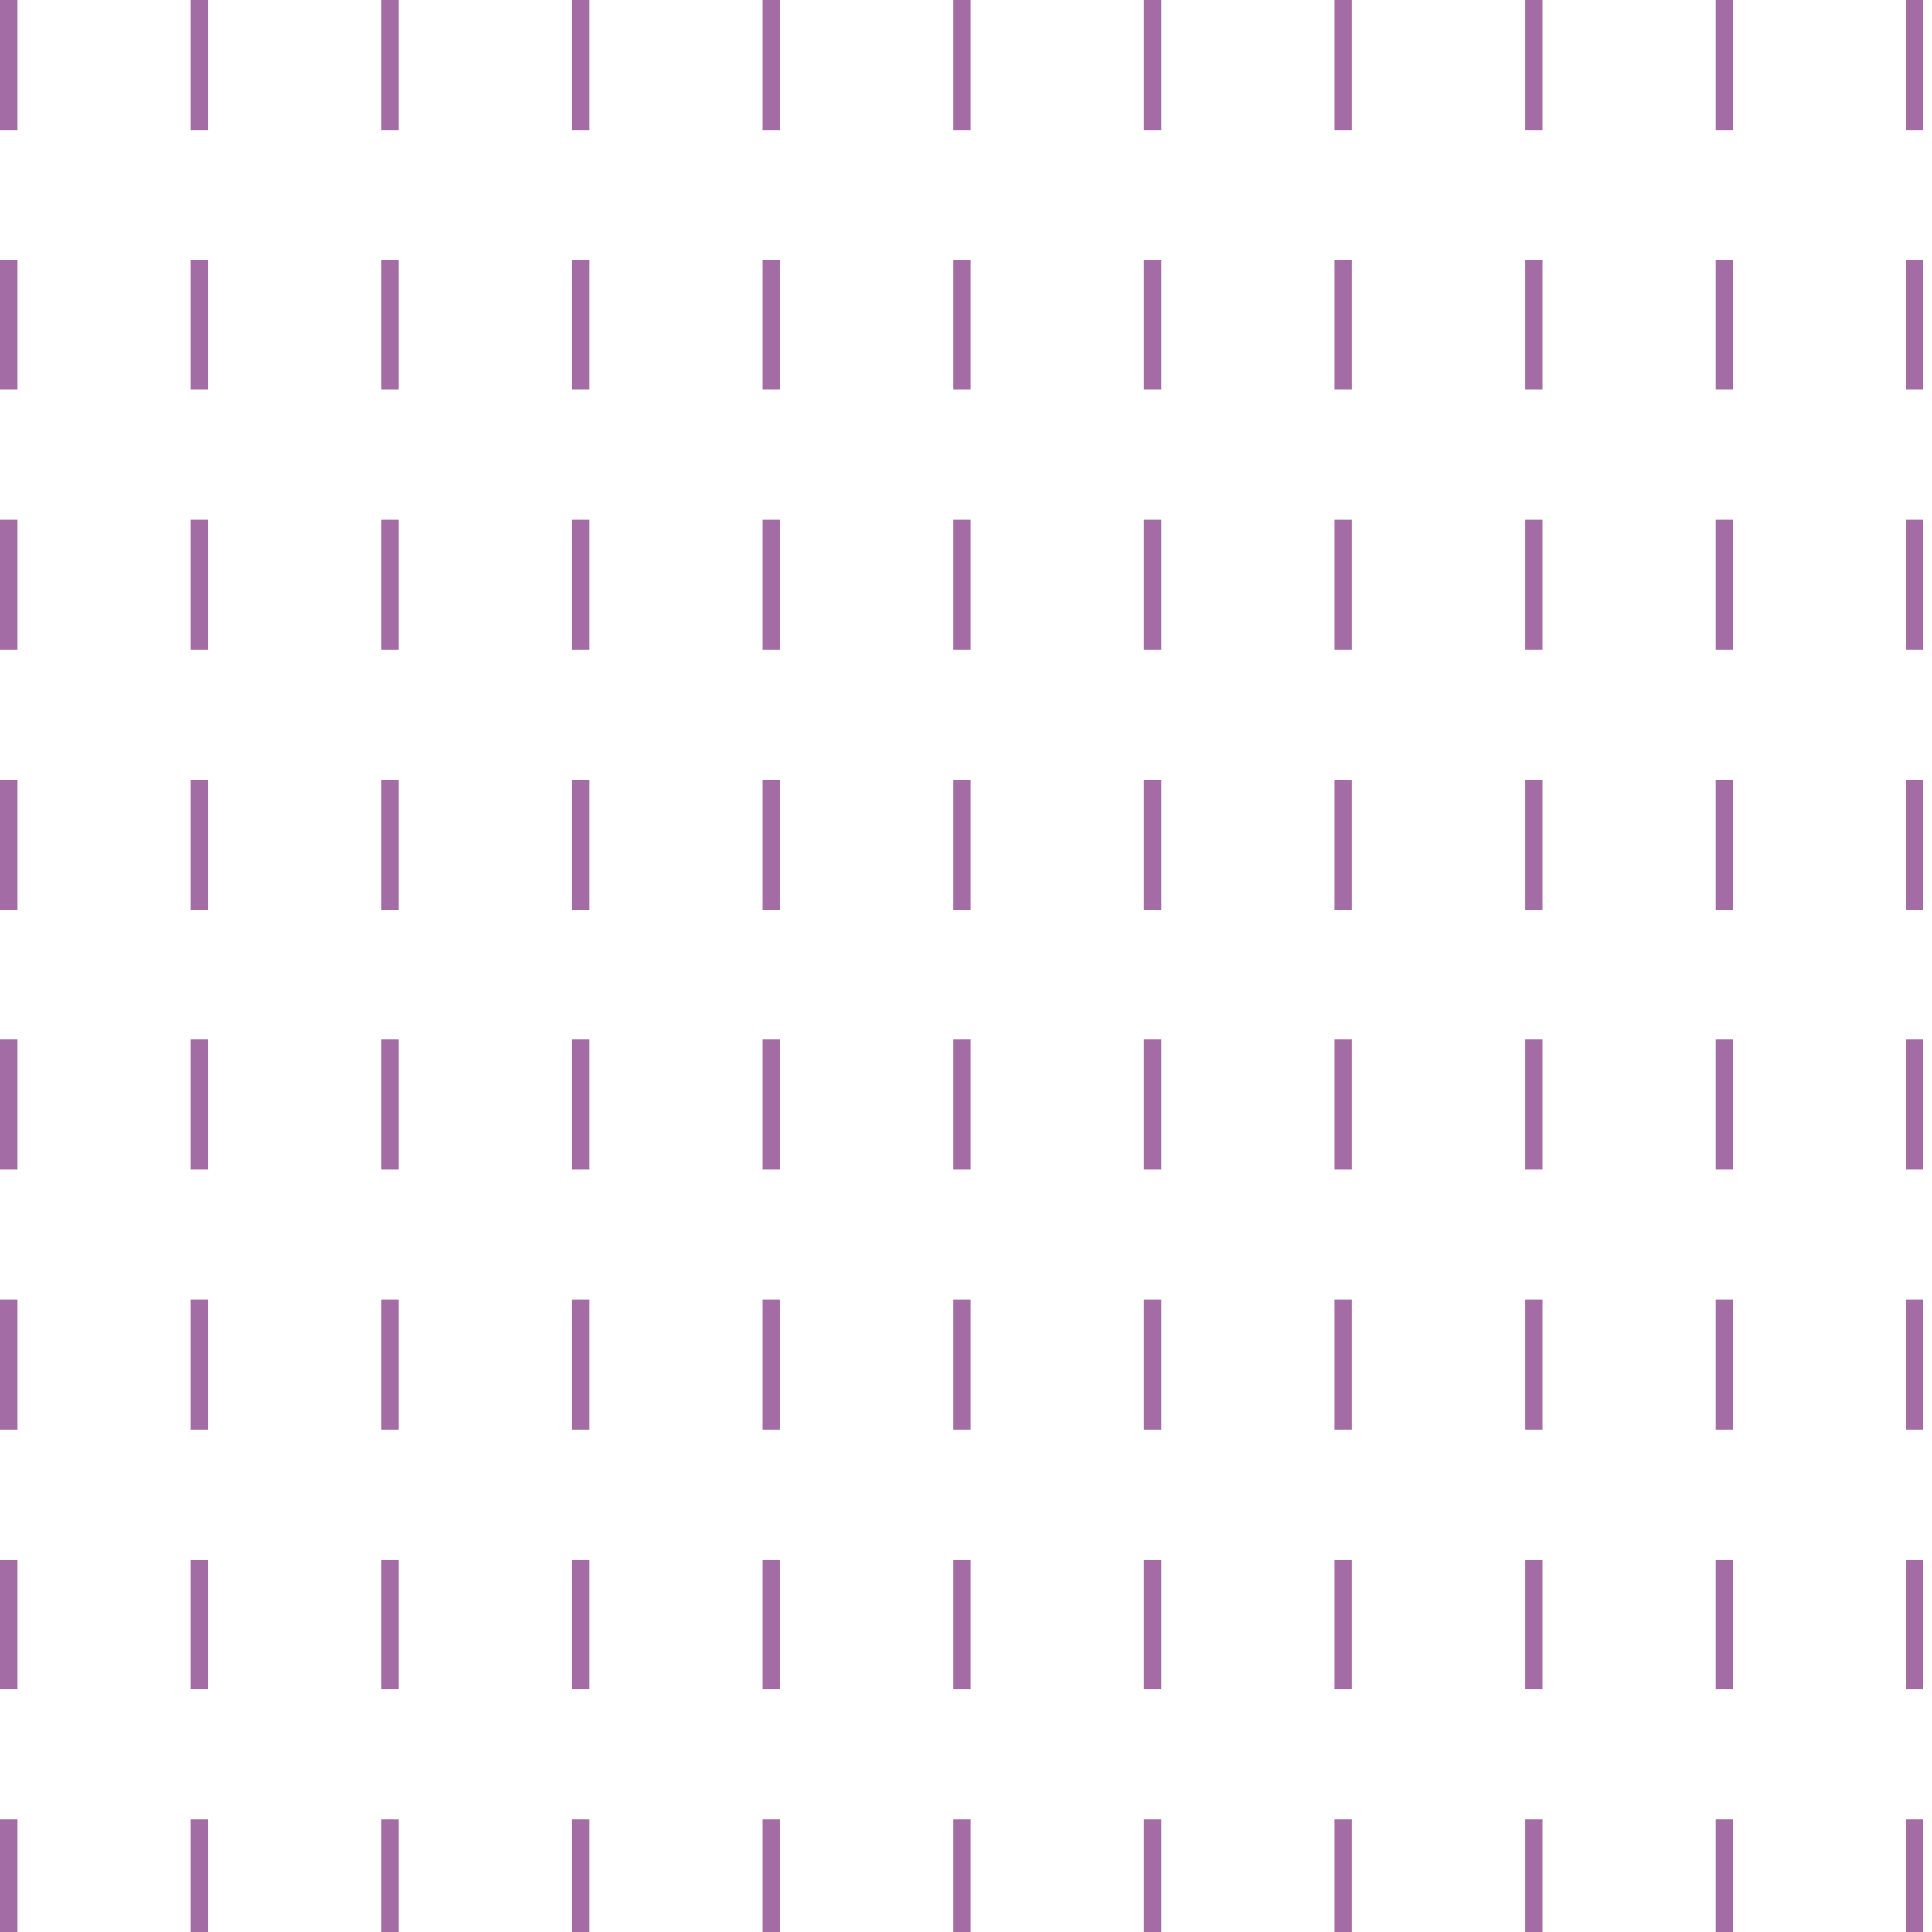 <svg xmlns="http://www.w3.org/2000/svg" xmlns:xlink="http://www.w3.org/1999/xlink" width="223" height="223" viewBox="0 0 223 223">
  <defs>
    <clipPath id="clip-path">
      <rect width="223" height="223" fill="none"/>
    </clipPath>
  </defs>
  <g id="Group_2" data-name="Group 2" transform="translate(-673.5 -243.5)">
    <g id="Repeat_Grid_1" data-name="Repeat Grid 1" transform="translate(673.5 243.5)" clip-path="url(#clip-path)">
      <g transform="translate(-673.5 -243.5)">
        <line id="Line_1" data-name="Line 1" y2="223" transform="translate(674.5 243.5)" fill="none" stroke="#a46ca4" stroke-width="2" stroke-dasharray="15"/>
      </g>
      <g transform="translate(-651.5 -243.5)">
        <line id="Line_1-2" data-name="Line 1" y2="223" transform="translate(674.5 243.5)" fill="none" stroke="#a46ca4" stroke-width="2" stroke-dasharray="15"/>
      </g>
      <g transform="translate(-629.5 -243.5)">
        <line id="Line_1-3" data-name="Line 1" y2="223" transform="translate(674.5 243.5)" fill="none" stroke="#a46ca4" stroke-width="2" stroke-dasharray="15"/>
      </g>
      <g transform="translate(-607.5 -243.5)">
        <line id="Line_1-4" data-name="Line 1" y2="223" transform="translate(674.5 243.5)" fill="none" stroke="#a46ca4" stroke-width="2" stroke-dasharray="15"/>
      </g>
      <g transform="translate(-585.5 -243.5)">
        <line id="Line_1-5" data-name="Line 1" y2="223" transform="translate(674.5 243.5)" fill="none" stroke="#a46ca4" stroke-width="2" stroke-dasharray="15"/>
      </g>
      <g transform="translate(-563.5 -243.5)">
        <line id="Line_1-6" data-name="Line 1" y2="223" transform="translate(674.5 243.5)" fill="none" stroke="#a46ca4" stroke-width="2" stroke-dasharray="15"/>
      </g>
      <g transform="translate(-541.5 -243.5)">
        <line id="Line_1-7" data-name="Line 1" y2="223" transform="translate(674.5 243.5)" fill="none" stroke="#a46ca4" stroke-width="2" stroke-dasharray="15"/>
      </g>
      <g transform="translate(-519.5 -243.5)">
        <line id="Line_1-8" data-name="Line 1" y2="223" transform="translate(674.5 243.5)" fill="none" stroke="#a46ca4" stroke-width="2" stroke-dasharray="15"/>
      </g>
      <g transform="translate(-497.5 -243.5)">
        <line id="Line_1-9" data-name="Line 1" y2="223" transform="translate(674.5 243.5)" fill="none" stroke="#a46ca4" stroke-width="2" stroke-dasharray="15"/>
      </g>
      <g transform="translate(-475.5 -243.5)">
        <line id="Line_1-10" data-name="Line 1" y2="223" transform="translate(674.5 243.5)" fill="none" stroke="#a46ca4" stroke-width="2" stroke-dasharray="15"/>
      </g>
      <g transform="translate(-453.5 -243.5)">
        <line id="Line_1-11" data-name="Line 1" y2="223" transform="translate(674.5 243.5)" fill="none" stroke="#a46ca4" stroke-width="2" stroke-dasharray="15"/>
      </g>
    </g>
  </g>
</svg>
